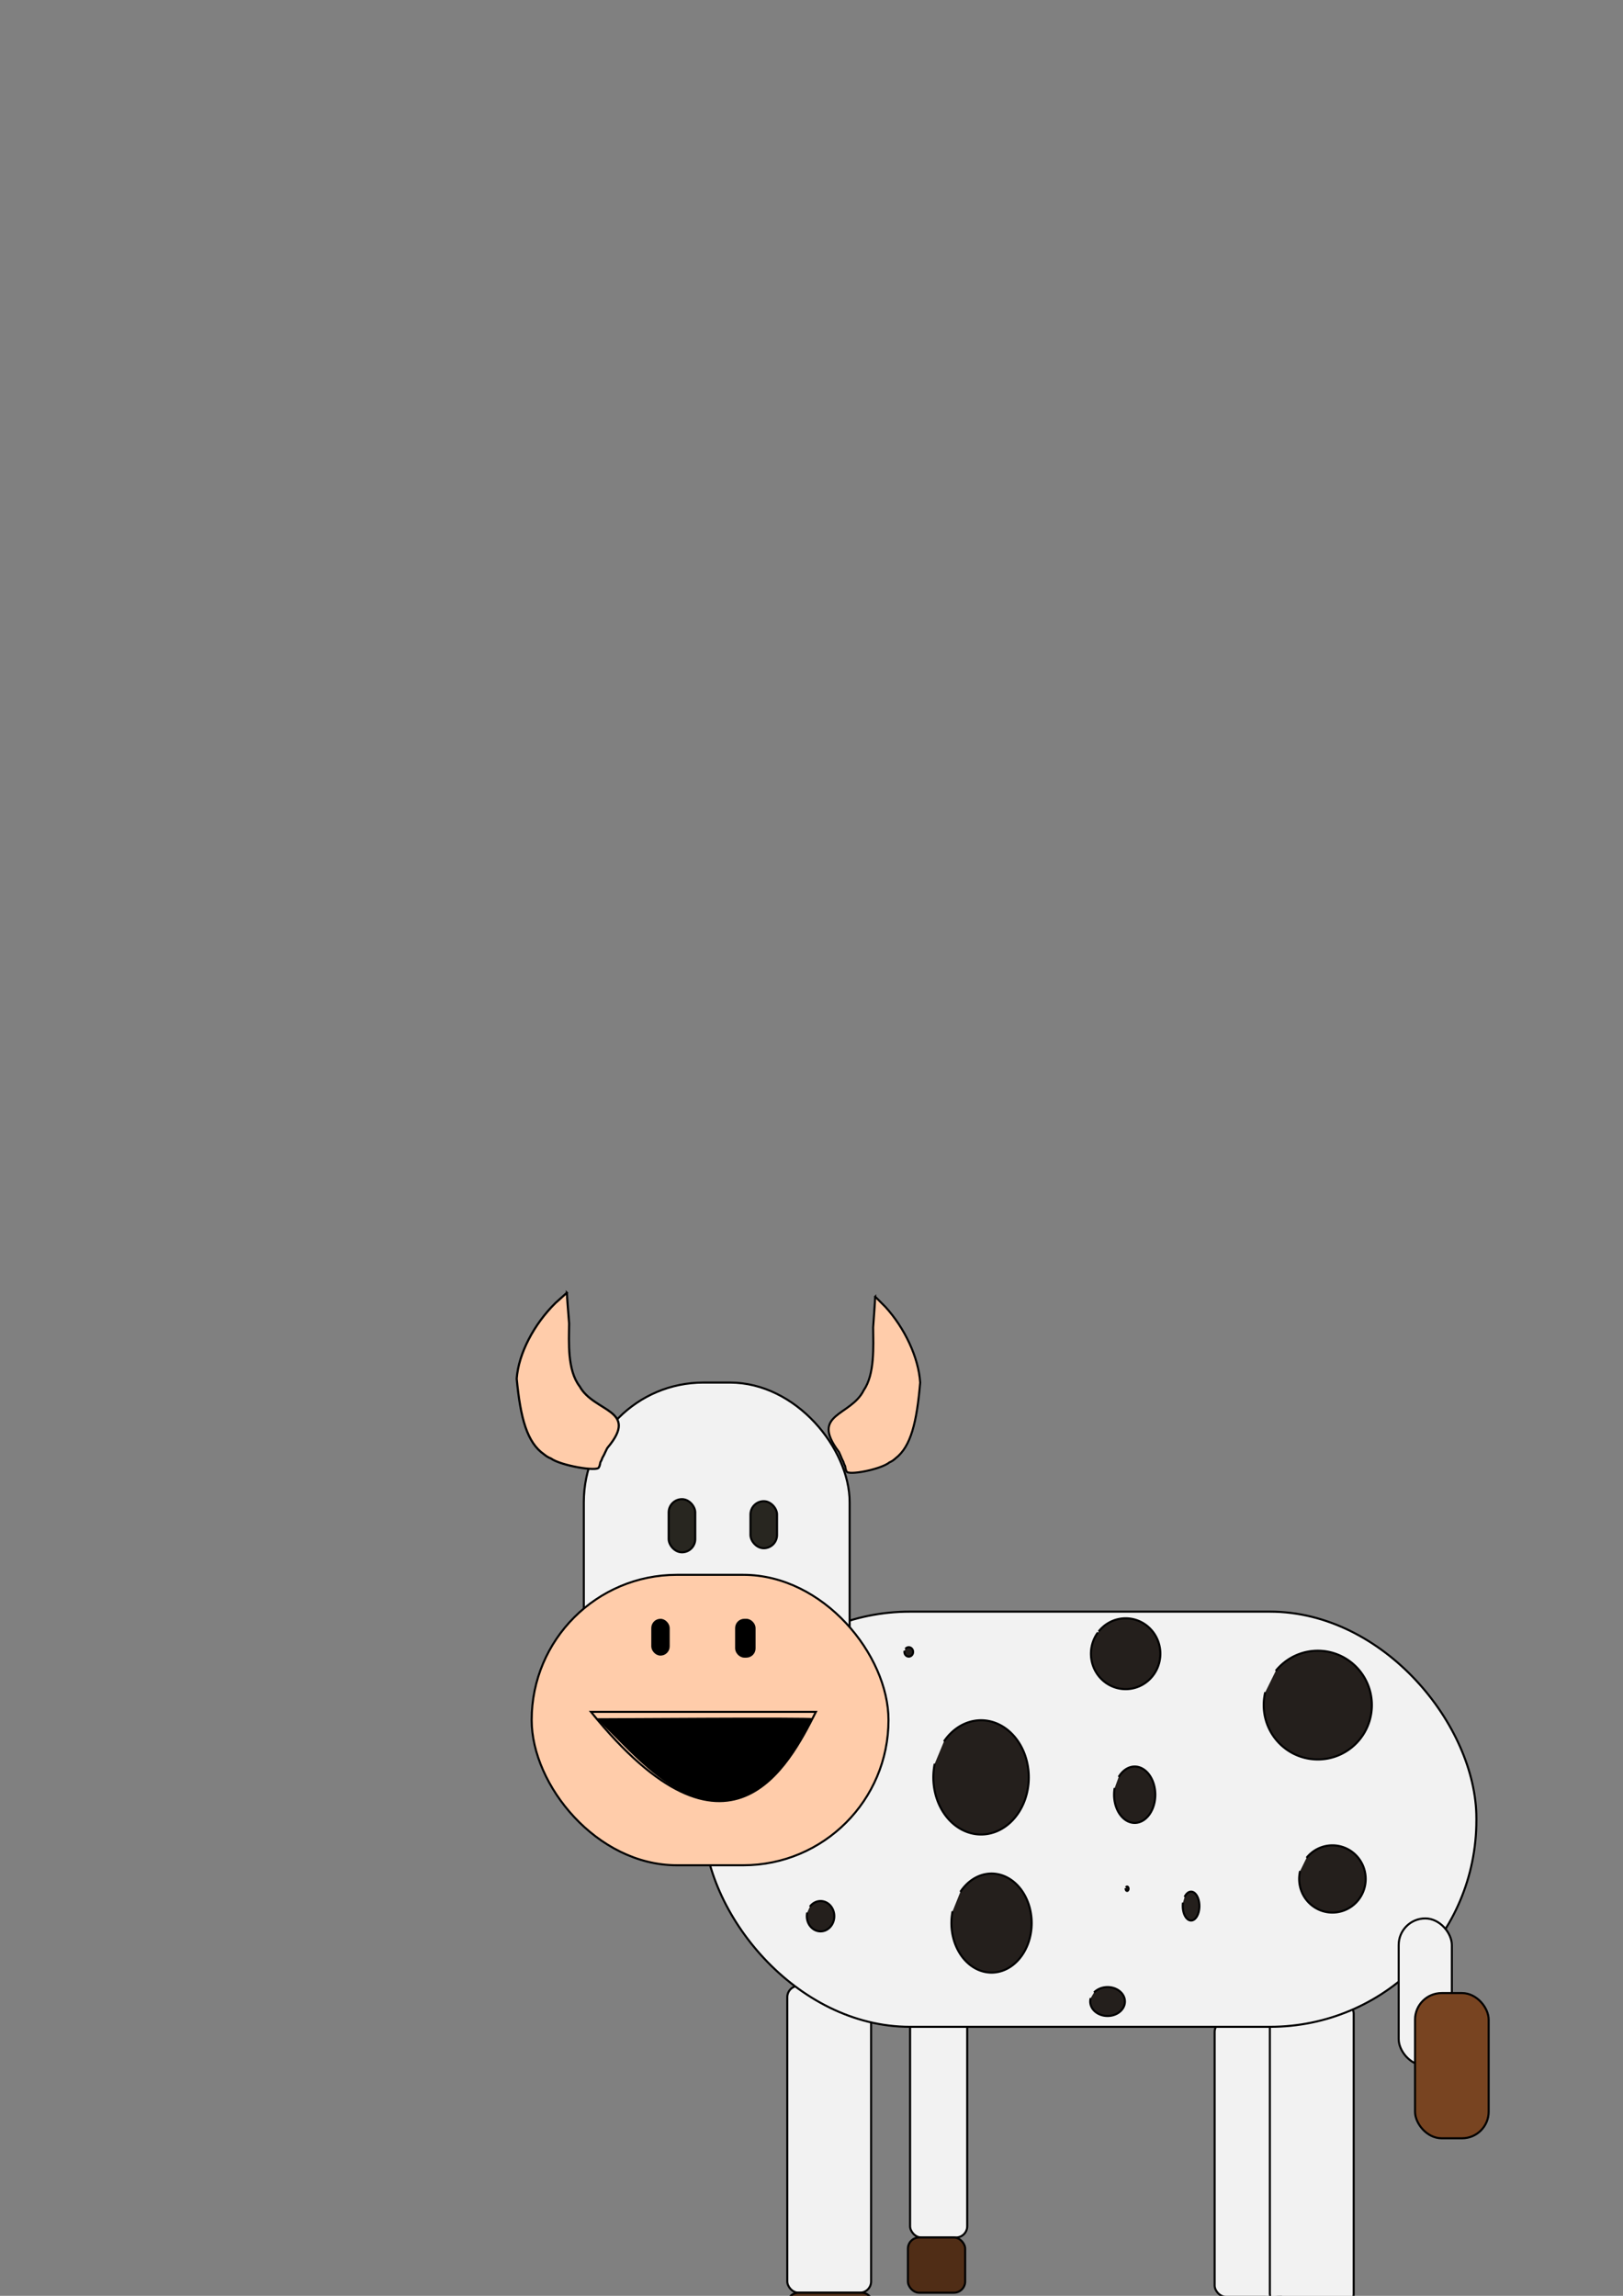 <?xml version="1.0" encoding="UTF-8" standalone="no"?>
<svg
   xmlns:dc="http://purl.org/dc/elements/1.1/"
   xmlns:cc="http://creativecommons.org/ns#"
   xmlns:rdf="http://www.w3.org/1999/02/22-rdf-syntax-ns#"
   xmlns:svg="http://www.w3.org/2000/svg"
   xmlns="http://www.w3.org/2000/svg"
   xmlns:sodipodi="http://sodipodi.sourceforge.net/DTD/sodipodi-0.dtd"
   xmlns:inkscape="http://www.inkscape.org/namespaces/inkscape"
   width="210mm"
   height="297mm"
   viewBox="0 0 210 297"
   version="1.1"
   id="svg8"
   sodipodi:docname="Cow Model.svg"
   inkscape:version="1.0.1 (3bc2e813f5, 2020-09-07)">
  <rect x="0" y="0" width="210" height="297" fill="#808080" stroke="none"/>
  <defs
     id="defs2">
    <inkscape:perspective
       sodipodi:type="inkscape:persp3d"
       inkscape:vp_x="0 : 148.5 : 1"
       inkscape:vp_y="0 : 1000 : 0"
       inkscape:vp_z="210 : 148.5 : 1"
       inkscape:persp3d-origin="105 : 99 : 1"
       id="perspective976" />
  </defs>
  <sodipodi:namedview
     id="base"
     pagecolor="#ffffff"
     bordercolor="#666666"
     borderopacity="1.0"
     inkscape:pageopacity="0.0"
     inkscape:pageshadow="2"
     inkscape:zoom="2.8284271"
     inkscape:cx="498.87054"
     inkscape:cy="804.03295"
     inkscape:document-units="mm"
     inkscape:current-layer="layer1"
     inkscape:document-rotation="0"
     showgrid="false"
     inkscape:snap-grids="false"
     inkscape:window-width="2100"
     inkscape:window-height="1234"
     inkscape:window-x="-9"
     inkscape:window-y="36"
     inkscape:window-maximized="1" />
  <g
     inkscape:label="Layer 1"
     inkscape:groupmode="layer"
     id="layer1">
    <rect
       style="opacity:1;fill:#f2f2f2;fill-opacity:1;fill-rule:evenodd;stroke:#000000;stroke-width:0.265;stroke-opacity:1"
       id="rect943"
       width="10.848"
       height="39.688"
       x="101.865"
       y="256.91"
       ry="1.455" />
    <rect
       style="opacity:1;fill:#f2f2f2;fill-opacity:1;fill-rule:evenodd;stroke:#000000;stroke-width:0.265;stroke-opacity:1"
       id="rect945"
       width="7.392"
       height="29.062"
       x="117.756"
       y="260.393"
       ry="1.455" />
    <rect
       style="opacity:1;fill:#f2f2f2;fill-opacity:1;fill-rule:evenodd;stroke:#000000;stroke-width:0.265;stroke-opacity:1"
       id="rect949"
       width="9.26"
       height="35.719"
       x="157.163"
       y="261.408"
       ry="1.455" />
    <rect
       style="opacity:1;fill:#f2f2f2;fill-opacity:1;fill-rule:evenodd;stroke:#000000;stroke-width:0.265;stroke-opacity:1"
       id="rect955"
       width="10.848"
       height="39.158"
       x="164.306"
       y="259.027"
       ry="1.455" />
    <rect
       style="opacity:1;fill:#502d16;fill-opacity:1;fill-rule:evenodd;stroke:#000000;stroke-width:0.265;stroke-opacity:1"
       id="rect957"
       width="11.113"
       height="5.821"
       x="101.865"
       y="296.598"
       ry="1.455" />
    <rect
       style="opacity:1;fill:#502d16;fill-opacity:1;fill-rule:evenodd;stroke:#000000;stroke-width:0.265;stroke-opacity:1"
       id="rect959"
       width="7.408"
       height="7.144"
       x="117.475"
       y="289.454"
       ry="1.455" />
    <rect
       style="opacity:1;fill:#502d16;fill-opacity:1;fill-rule:evenodd;stroke:#000000;stroke-width:0.265;stroke-opacity:1"
       id="rect961"
       width="7.937"
       height="6.35"
       x="157.163"
       y="297.127"
       ry="1.455" />
    <rect
       style="opacity:1;fill:#502d16;fill-opacity:1;fill-rule:evenodd;stroke:#000000;stroke-width:0.265;stroke-opacity:1"
       id="rect966"
       width="10.583"
       height="7.144"
       x="164.306"
       y="298.185"
       ry="1.455" />
    <rect
       style="opacity:1;mix-blend-mode:normal;fill:#f2f2f2;fill-opacity:1;fill-rule:evenodd;stroke:#000000;stroke-width:0.265;stroke-opacity:1"
       id="rect1006"
       width="100.012"
       height="53.71"
       x="91.017"
       y="208.492"
       ry="26.723" />
    <rect
       style="opacity:1;fill:#f2f2f2;fill-opacity:1;fill-rule:evenodd;stroke:#000000;stroke-width:0.265;stroke-opacity:1"
       id="rect1390"
       width="6.879"
       height="19.05"
       x="180.975"
       y="248.179"
       ry="3.44" />
    <rect
       style="opacity:1;fill:#784421;fill-opacity:1;fill-rule:evenodd;stroke:#000000;stroke-width:0.265;stroke-opacity:1"
       id="rect1392"
       width="9.525"
       height="18.785"
       x="183.092"
       y="257.836"
       ry="3.44" />
    <rect
       style="opacity:1;fill:#f2f2f2;fill-opacity:1;fill-rule:evenodd;stroke:#000000;stroke-width:0.265;stroke-opacity:1"
       id="rect1394"
       width="34.396"
       height="57.679"
       x="75.539"
       y="178.858"
       ry="15.478" />
    <rect
       style="opacity:1;fill:#24221c;fill-opacity:0.98;fill-rule:evenodd;stroke:#000000;stroke-width:0.265;stroke-opacity:1"
       id="rect1404"
       width="3.44"
       height="6.879"
       x="86.519"
       y="193.94"
       ry="1.72" />
    <rect
       style="opacity:1;fill:#24221c;fill-opacity:0.98;fill-rule:evenodd;stroke:#000000;stroke-width:0.265;stroke-opacity:1"
       id="rect1406"
       width="3.44"
       height="6.085"
       x="97.102"
       y="194.204"
       ry="1.72" />
    <rect
       style="opacity:1;fill:#ffccaa;fill-opacity:1;fill-rule:evenodd;stroke:#000000;stroke-width:0.265;stroke-opacity:1"
       id="rect1408"
       width="46.17"
       height="37.571"
       x="68.792"
       y="203.729"
       ry="18.785" />
    <path
       style="fill:none;stroke:#000000;stroke-width:0.265px;stroke-linecap:butt;stroke-linejoin:miter;stroke-opacity:1"
       d="m 76.465,221.456 c 17.849,22.055 25.558,6.992 29.104,0 z"
       id="path1436"
       sodipodi:nodetypes="ccc" />
    <path
       style="opacity:1;fill:#000000;fill-opacity:1;fill-rule:evenodd;stroke:#000000;stroke-opacity:1.19677e-07"
       d="m 338.53,876.913 c -10.413,-3.675 -20.095,-10.738 -34.313,-25.03 l -13,-13.068 52.408,-0.259 c 28.824,-0.142 52.608,-0.058 52.854,0.187 0.716,0.716 -7.633,14.834 -13.047,22.064 -12.356,16.499 -27.944,22.09 -44.901,16.105 z"
       id="path1438"
       transform="scale(0.265)" />
    <rect
       style="opacity:1;fill:#000000;fill-opacity:1;fill-rule:evenodd;stroke:#000000;stroke-width:0.265;stroke-opacity:1"
       id="rect1454"
       width="2.117"
       height="4.498"
       x="84.402"
       y="209.55"
       ry="1.058" />
    <rect
       style="opacity:1;fill:#000000;fill-opacity:1;fill-rule:evenodd;stroke:#000000;stroke-width:0.265;stroke-opacity:1"
       id="rect1456"
       width="2.381"
       height="4.762"
       x="95.25"
       y="209.55"
       ry="1.058" />
    <circle
       style="opacity:1;fill:#241f1c;fill-opacity:1;fill-rule:evenodd;stroke:#000000;stroke-width:0.259;stroke-opacity:1"
       id="path2492"
       sodipodi:type="arc"
       sodipodi:cx="221.30302"
       sodipodi:cy="-115.44259"
       sodipodi:rx="6.358901"
       sodipodi:ry="8.4295015"
       sodipodi:start="3.8223409"
       sodipodi:end="3.3821688"
       sodipodi:open="true"
       sodipodi:arc-type="arc"
       d="m 216.362,-120.748 a 6.359,8.43 0 0 1 8.377,-1.788 6.359,8.43 0 0 1 2.261,10.841 6.359,8.43 0 0 1 -7.88,4.169 6.359,8.43 0 0 1 -3.992,-9.925"
       inkscape:transform-center-x="-0.1851903"
       inkscape:transform-center-y="1.3025631"
       transform="matrix(-0.205,0.979,-0.982,0.186,0,0)" />
    <circle
       style="opacity:1;fill:#241f1c;fill-opacity:1;fill-rule:evenodd;stroke:#000000;stroke-width:0.222;stroke-opacity:1"
       id="path2492-5"
       sodipodi:type="arc"
       sodipodi:cx="-5.9289789"
       sodipodi:cy="228.84415"
       sodipodi:rx="5.3158679"
       sodipodi:ry="7.3568053"
       sodipodi:start="3.8223409"
       sodipodi:end="3.3821688"
       sodipodi:open="true"
       sodipodi:arc-type="arc"
       d="m -10.06,224.214 a 5.316,7.357 0 0 1 7.003,-1.561 5.316,7.357 0 0 1 1.89,9.461 5.316,7.357 0 0 1 -6.588,3.639 5.316,7.357 0 0 1 -3.337,-8.662"
       inkscape:transform-center-x="-0.93595368"
       inkscape:transform-center-y="-0.61301824"
       transform="matrix(0.977,-0.215,0.537,0.844,0,0)" />
    <path
       style="fill:#ffccaa;stroke:#000000;stroke-width:0.265px;stroke-linecap:butt;stroke-linejoin:miter;stroke-opacity:1"
       d="m 113.242,167.746 1.323,1.323 c 2.495,2.74 4.29,6.548 4.498,9.79 -0.439,5.143 -1.208,8.27 -3.175,9.79 -0.254,0.233 -0.497,0.405 -0.794,0.529 -1.151,0.939 -5.489,1.756 -5.565,1.146 -0.147,-0.22 -0.137,-0.614 -0.21,-0.724 -0.138,-0.208 -0.157,-0.485 -0.295,-0.693 -0.098,-0.147 -0.413,-1.036 -0.538,-1.161 -3.67,-4.909 1.608,-4.519 3.27,-7.891 1.445,-2.088 1.245,-5.674 1.222,-8.141 v 0 c 0,0 0.265,-3.664 0.265,-3.969 z"
       id="path5397"
       sodipodi:nodetypes="ccccccsscccsc" />
    <path
       style="fill:#ffccaa;stroke:#000000;stroke-width:0.279px;stroke-linecap:butt;stroke-linejoin:miter;stroke-opacity:1"
       d="m 73.346,167.241 -1.475,1.323 c -2.782,2.74 -4.784,6.548 -5.016,9.79 0.49,5.143 1.347,8.27 3.54,9.79 0.283,0.233 0.555,0.405 0.885,0.529 1.283,0.939 6.121,1.756 6.205,1.146 0.164,-0.22 0.153,-0.614 0.235,-0.724 0.154,-0.208 0.175,-0.485 0.329,-0.693 0.109,-0.147 0.461,-1.036 0.6,-1.161 4.092,-4.909 -1.793,-4.519 -3.646,-7.891 -1.611,-2.088 -1.389,-5.674 -1.363,-8.141 v 0 c 0,0 -0.295,-3.664 -0.295,-3.969 z"
       id="path5397-7"
       sodipodi:nodetypes="ccccccsscccsc" />
    <path
       style="opacity:1;fill:#241f1c;fill-opacity:1;fill-rule:evenodd;stroke:#000000;stroke-width:0.265;stroke-opacity:1"
       id="path5583"
       sodipodi:type="arc"
       sodipodi:cx="170.50885"
       sodipodi:cy="220.58064"
       sodipodi:rx="6.9972177"
       sodipodi:ry="7.0348248"
       sodipodi:start="3.8223409"
       sodipodi:end="3.3821688"
       sodipodi:open="true"
       sodipodi:arc-type="arc"
       d="m 165.071,216.153 a 6.997,7.035 0 0 1 9.218,-1.492 6.997,7.035 0 0 1 2.488,9.047 6.997,7.035 0 0 1 -8.671,3.48 6.997,7.035 0 0 1 -4.392,-8.283" />
    <path
       style="opacity:1;fill:#241f1c;fill-opacity:1;fill-rule:evenodd;stroke:#000000;stroke-width:0.265;stroke-opacity:1"
       id="path5593"
       sodipodi:type="arc"
       sodipodi:cx="128.29605"
       sodipodi:cy="248.78116"
       sodipodi:rx="5.1917105"
       sodipodi:ry="6.4077868"
       sodipodi:start="3.8223409"
       sodipodi:end="3.3821688"
       sodipodi:open="true"
       sodipodi:arc-type="arc"
       d="m 124.262,244.748 a 5.192,6.408 0 0 1 6.839,-1.359 5.192,6.408 0 0 1 1.846,8.241 5.192,6.408 0 0 1 -6.434,3.169 5.192,6.408 0 0 1 -3.259,-7.545" />
    <path
       style="opacity:1;fill:#241f1c;fill-opacity:1;fill-rule:evenodd;stroke:#000000;stroke-width:0.265;stroke-opacity:1"
       id="path5595"
       sodipodi:type="arc"
       sodipodi:cx="106.17282"
       sodipodi:cy="247.89249"
       sodipodi:rx="1.7773423"
       sodipodi:ry="1.9644309"
       sodipodi:start="3.8223409"
       sodipodi:end="3.3821688"
       sodipodi:open="true"
       sodipodi:arc-type="arc"
       d="m 104.792,246.656 a 1.777,1.964 0 0 1 2.341,-0.417 1.777,1.964 0 0 1 0.632,2.526 1.777,1.964 0 0 1 -2.203,0.972 1.777,1.964 0 0 1 -1.116,-2.313" />
    <path
       style="opacity:1;fill:#241f1c;fill-opacity:1;fill-rule:evenodd;stroke:#000000;stroke-width:0.265;stroke-opacity:1"
       id="path5597"
       sodipodi:type="arc"
       sodipodi:cx="126.93966"
       sodipodi:cy="229.93198"
       sodipodi:rx="6.1739259"
       sodipodi:ry="7.3900023"
       sodipodi:start="3.8223409"
       sodipodi:end="3.3821688"
       sodipodi:open="true"
       sodipodi:arc-type="arc"
       d="m 122.142,225.281 a 6.174,7.39 0 0 1 8.133,-1.568 6.174,7.39 0 0 1 2.195,9.504 6.174,7.39 0 0 1 -7.651,3.655 6.174,7.39 0 0 1 -3.876,-8.701" />
    <path
       style="opacity:1;fill:#241f1c;fill-opacity:1;fill-rule:evenodd;stroke:#000000;stroke-width:0.265;stroke-opacity:1"
       id="path5599"
       sodipodi:type="arc"
       sodipodi:cx="117.58523"
       sodipodi:cy="213.70204"
       sodipodi:rx="0.56126595"
       sodipodi:ry="0.60803819"
       sodipodi:start="3.8223409"
       sodipodi:end="3.3821688"
       sodipodi:open="true"
       sodipodi:arc-type="arc"
       d="m 117.149,213.319 a 0.561,0.608 0 0 1 0.739,-0.129 0.561,0.608 0 0 1 0.2,0.782 0.561,0.608 0 0 1 -0.696,0.301 0.561,0.608 0 0 1 -0.352,-0.716" />
    <path
       style="opacity:1;fill:#241f1c;fill-opacity:1;fill-rule:evenodd;stroke:#000000;stroke-width:0.265;stroke-opacity:1"
       id="path5601"
       sodipodi:type="arc"
       sodipodi:cx="146.81783"
       sodipodi:cy="232.17703"
       sodipodi:rx="2.6660137"
       sodipodi:ry="3.6482289"
       sodipodi:start="3.8223409"
       sodipodi:end="3.3821688"
       sodipodi:open="true"
       sodipodi:arc-type="arc"
       d="m 144.746,229.881 a 2.666,3.648 0 0 1 3.512,-0.774 2.666,3.648 0 0 1 0.948,4.692 2.666,3.648 0 0 1 -3.304,1.804 2.666,3.648 0 0 1 -1.674,-4.295" />
    <path
       style="opacity:1;fill:#241f1c;fill-opacity:1;fill-rule:evenodd;stroke:#000000;stroke-width:0.265;stroke-opacity:1"
       id="path5603"
       sodipodi:type="arc"
       sodipodi:cx="154.11429"
       sodipodi:cy="246.58286"
       sodipodi:rx="1.0757599"
       sodipodi:ry="1.8708867"
       sodipodi:start="3.8223409"
       sodipodi:end="3.3821688"
       sodipodi:open="true"
       sodipodi:arc-type="arc"
       d="m 153.278,245.405 a 1.076,1.871 0 0 1 1.417,-0.397 1.076,1.871 0 0 1 0.382,2.406 1.076,1.871 0 0 1 -1.333,0.925 1.076,1.871 0 0 1 -0.675,-2.203" />
    <path
       style="opacity:1;fill:#241f1c;fill-opacity:1;fill-rule:evenodd;stroke:#000000;stroke-width:0.265;stroke-opacity:1"
       id="path5605"
       sodipodi:type="arc"
       sodipodi:cx="145.83562"
       sodipodi:cy="244.3378"
       sodipodi:rx="0.18708867"
       sodipodi:ry="0.28063297"
       sodipodi:start="3.8223409"
       sodipodi:end="3.3821688"
       sodipodi:open="true"
       sodipodi:arc-type="arc"
       d="m 145.69,244.161 a 0.187,0.281 0 0 1 0.246,-0.059 0.187,0.281 0 0 1 0.067,0.361 0.187,0.281 0 0 1 -0.232,0.139 0.187,0.281 0 0 1 -0.117,-0.33" />
    <path
       style="opacity:1;fill:#241f1c;fill-opacity:1;fill-rule:evenodd;stroke:#000000;stroke-width:0.265;stroke-opacity:1"
       id="path5607"
       sodipodi:type="arc"
       sodipodi:cx="172.40221"
       sodipodi:cy="243.07495"
       sodipodi:rx="4.3030396"
       sodipodi:ry="4.3498116"
       sodipodi:start="3.8223409"
       sodipodi:end="3.3821688"
       sodipodi:open="true"
       sodipodi:arc-type="arc"
       d="m 169.058,240.337 a 4.303,4.35 0 0 1 5.669,-0.923 4.303,4.35 0 0 1 1.53,5.594 4.303,4.35 0 0 1 -5.332,2.151 4.303,4.35 0 0 1 -2.701,-5.122" />
    <path
       style="opacity:1;fill:#241f1c;fill-opacity:1;fill-rule:evenodd;stroke:#000000;stroke-width:0.265;stroke-opacity:1"
       id="path5609"
       sodipodi:type="arc"
       sodipodi:cx="145.64851"
       sodipodi:cy="213.93588"
       sodipodi:rx="4.4901276"
       sodipodi:ry="4.583672"
       sodipodi:start="3.8223409"
       sodipodi:end="3.7829879"
       sodipodi:open="true"
       sodipodi:arc-type="arc"
       d="m 142.159,211.051 a 4.49,4.584 0 0 1 6.281,-0.705 4.49,4.584 0 0 1 0.753,6.404 4.49,4.584 0 0 1 -6.266,0.831 4.49,4.584 0 0 1 -0.876,-6.388" />
    <path
       style="opacity:1;fill:#241f1c;fill-opacity:1;fill-rule:evenodd;stroke:#000000;stroke-width:0.265;stroke-opacity:1"
       id="path5611"
       sodipodi:type="arc"
       sodipodi:cx="143.30992"
       sodipodi:cy="258.93073"
       sodipodi:rx="2.2450638"
       sodipodi:ry="1.8708867"
       sodipodi:start="3.8223409"
       sodipodi:end="3.3821688"
       sodipodi:open="true"
       sodipodi:arc-type="arc"
       d="m 141.565,257.753 a 2.245,1.871 0 0 1 2.957,-0.397 2.245,1.871 0 0 1 0.798,2.406 2.245,1.871 0 0 1 -2.782,0.925 2.245,1.871 0 0 1 -1.409,-2.203" />
  </g>
</svg>
